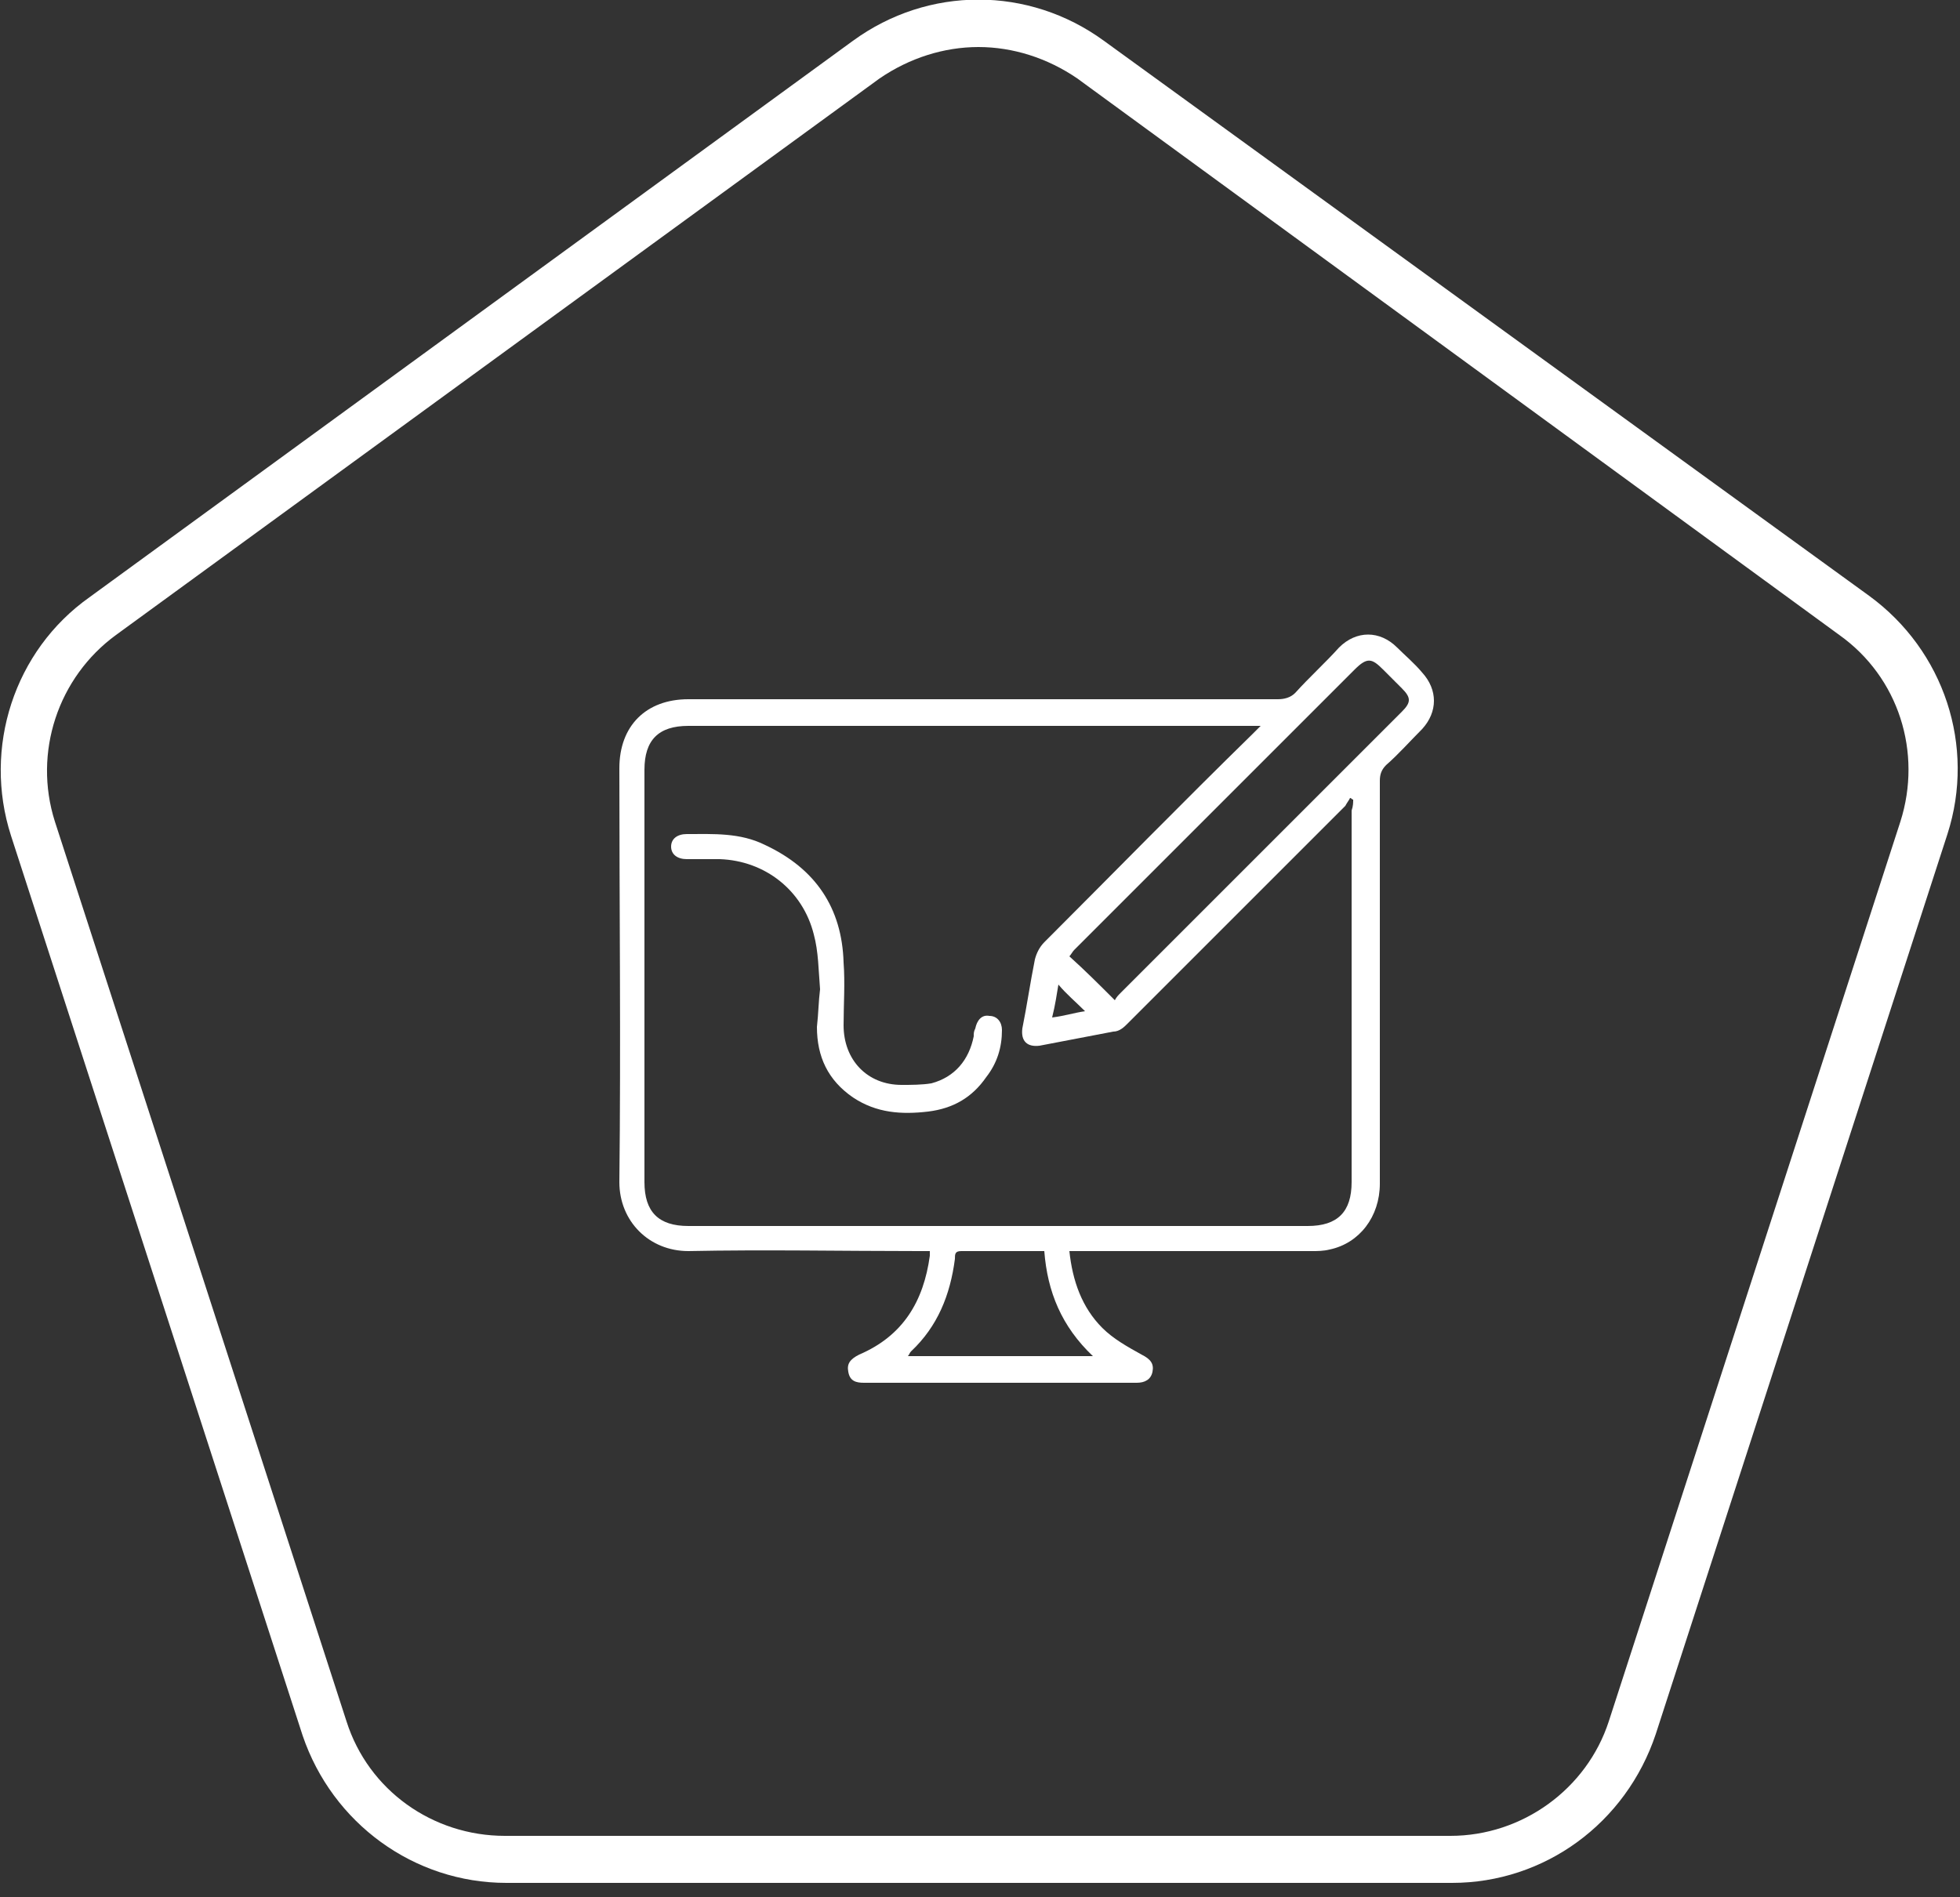 <svg width="125" height="121" viewBox="0 0 125 121" fill="none" xmlns="http://www.w3.org/2000/svg">
<rect x="0" y="0" width="125" height="121" fill="#333333" stroke="none"/>
<g clip-path="url(#clip0_70_382)">
<path d="M68.2 79.8C68.4 81.7 69 83.4 70.3 84.7C71 85.4 71.9 85.9 72.8 86.4C73.4 86.7 73.6 87 73.5 87.5C73.4 88 73 88.2 72.5 88.2C66.7 88.2 60.9 88.2 55.1 88.2C54.6 88.2 54.2 88.1 54.1 87.5C54 87 54.2 86.7 54.8 86.4C57.6 85.2 58.9 83 59.3 80.1C59.3 80 59.3 79.9 59.3 79.8C59.1 79.8 58.8 79.8 58.6 79.8C53.7 79.8 48.8 79.7 43.9 79.8C41.4 79.8 39.5 77.9 39.5 75.4C39.6 66.6 39.5 57.8 39.5 49C39.5 46.3 41.2 44.6 43.9 44.6C56.4 44.6 69 44.6 81.5 44.6C81.9 44.6 82.3 44.5 82.6 44.2C83.5 43.2 84.5 42.3 85.4 41.3C86.5 40.2 88 40.2 89.1 41.3C89.6 41.8 90.2 42.3 90.7 42.9C91.7 44 91.7 45.4 90.7 46.5C89.9 47.3 89.2 48.1 88.4 48.8C88.1 49.1 88 49.4 88 49.8C88 58.4 88 66.9 88 75.5C88 77.6 86.7 79.3 84.8 79.7C84.4 79.8 84 79.8 83.7 79.8C78.8 79.8 73.9 79.8 69 79.8C68.7 79.8 68.5 79.8 68.2 79.8ZM86.3 51C86.2 51 86.2 50.9 86.1 50.9C86 51.1 85.9 51.2 85.8 51.4C81.2 56 76.5 60.7 71.9 65.3C71.7 65.5 71.4 65.8 71 65.8C69.4 66.1 67.9 66.4 66.3 66.7C65.5 66.8 65.1 66.4 65.2 65.6C65.5 64.1 65.7 62.7 66 61.2C66.1 60.8 66.3 60.4 66.6 60.1C71 55.7 75.4 51.2 79.9 46.8C80 46.7 80.2 46.5 80.4 46.3C80.1 46.3 79.9 46.3 79.7 46.3C67.8 46.3 55.8 46.3 43.9 46.3C42 46.3 41.1 47.2 41.1 49.1C41.1 57.9 41.1 66.6 41.1 75.4C41.1 77.3 42 78.2 43.9 78.2C57.1 78.2 70.3 78.2 83.4 78.2C85.3 78.2 86.2 77.3 86.2 75.4C86.2 67.5 86.2 59.6 86.2 51.7C86.3 51.4 86.3 51.2 86.3 51ZM71.1 63.8C71.2 63.6 71.3 63.5 71.5 63.3C74.6 60.2 77.8 57 80.9 53.9C83.7 51.1 86.6 48.2 89.4 45.4C90 44.8 90 44.5 89.4 43.9C89 43.5 88.6 43.1 88.2 42.7C87.5 42 87.2 41.9 86.4 42.7C80.4 48.7 74.5 54.6 68.5 60.6C68.4 60.7 68.3 60.9 68.2 61C69.2 61.9 70.1 62.8 71.1 63.8ZM66.6 79.8C64.8 79.8 63 79.8 61.3 79.8C60.9 79.8 60.9 80 60.9 80.3C60.6 82.6 59.8 84.6 58.1 86.2C58 86.3 58 86.4 57.9 86.5C61.8 86.5 65.7 86.5 69.7 86.5C67.7 84.6 66.8 82.4 66.6 79.8ZM67.5 62.8C67.4 63.4 67.3 64.1 67.1 64.9C67.9 64.8 68.5 64.6 69.2 64.5C68.6 63.9 68 63.4 67.5 62.8Z" fill="white"/>
<path d="M52.3 63.1C52.2 61.9 52.2 60.7 51.9 59.6C51.2 56.8 48.8 54.9 45.9 54.8C45.2 54.8 44.5 54.8 43.8 54.8C43.2 54.8 42.8 54.5 42.8 54C42.8 53.5 43.2 53.2 43.8 53.2C45.5 53.2 47.2 53.1 48.8 53.9C52 55.4 53.7 57.9 53.8 61.4C53.9 62.7 53.8 64.1 53.8 65.4C53.8 67.6 55.3 69.2 57.5 69.2C58.1 69.2 58.8 69.2 59.4 69.1C60.9 68.7 61.8 67.6 62.1 66.1C62.1 65.9 62.1 65.8 62.2 65.6C62.3 65.1 62.6 64.7 63.1 64.8C63.6 64.8 63.9 65.2 63.9 65.7C63.9 66.8 63.6 67.8 62.9 68.7C62 70 60.8 70.7 59.2 70.9C57.5 71.1 55.9 71 54.4 70C52.8 68.9 52.1 67.4 52.1 65.5C52.2 64.6 52.2 63.9 52.3 63.1C52.2 63.1 52.2 63.1 52.3 63.1Z" fill="white"/>
<path d="M92.6 120.1H32.3C26.4 120.1 21.2 116.3 19.3 110.7L0.7 53.3C-1.1 47.7 0.9 41.5 5.7 38.1L54.4 2.6C59.2 -0.9 65.6 -0.9 70.4 2.6L119.2 38C124 41.5 126 47.6 124.2 53.2L105.6 110.6C103.7 116.3 98.5 120.1 92.6 120.1ZM62.4 3C60.2 3 58 3.7 56.1 5L7.4 40.5C3.7 43.2 2.1 48 3.5 52.4L22.1 109.8C23.5 114.2 27.6 117.1 32.2 117.1H92.5C97.1 117.1 101.2 114.1 102.6 109.8L121.2 52.4C122.6 48 121.1 43.2 117.3 40.5L68.7 5C66.8 3.7 64.6 3 62.4 3Z" fill="white"/>
</g>
<defs>
<clipPath id="clip0_70_382">
<rect width="124.9" height="120.1" fill="white"/>
</clipPath>
</defs>
</svg>
